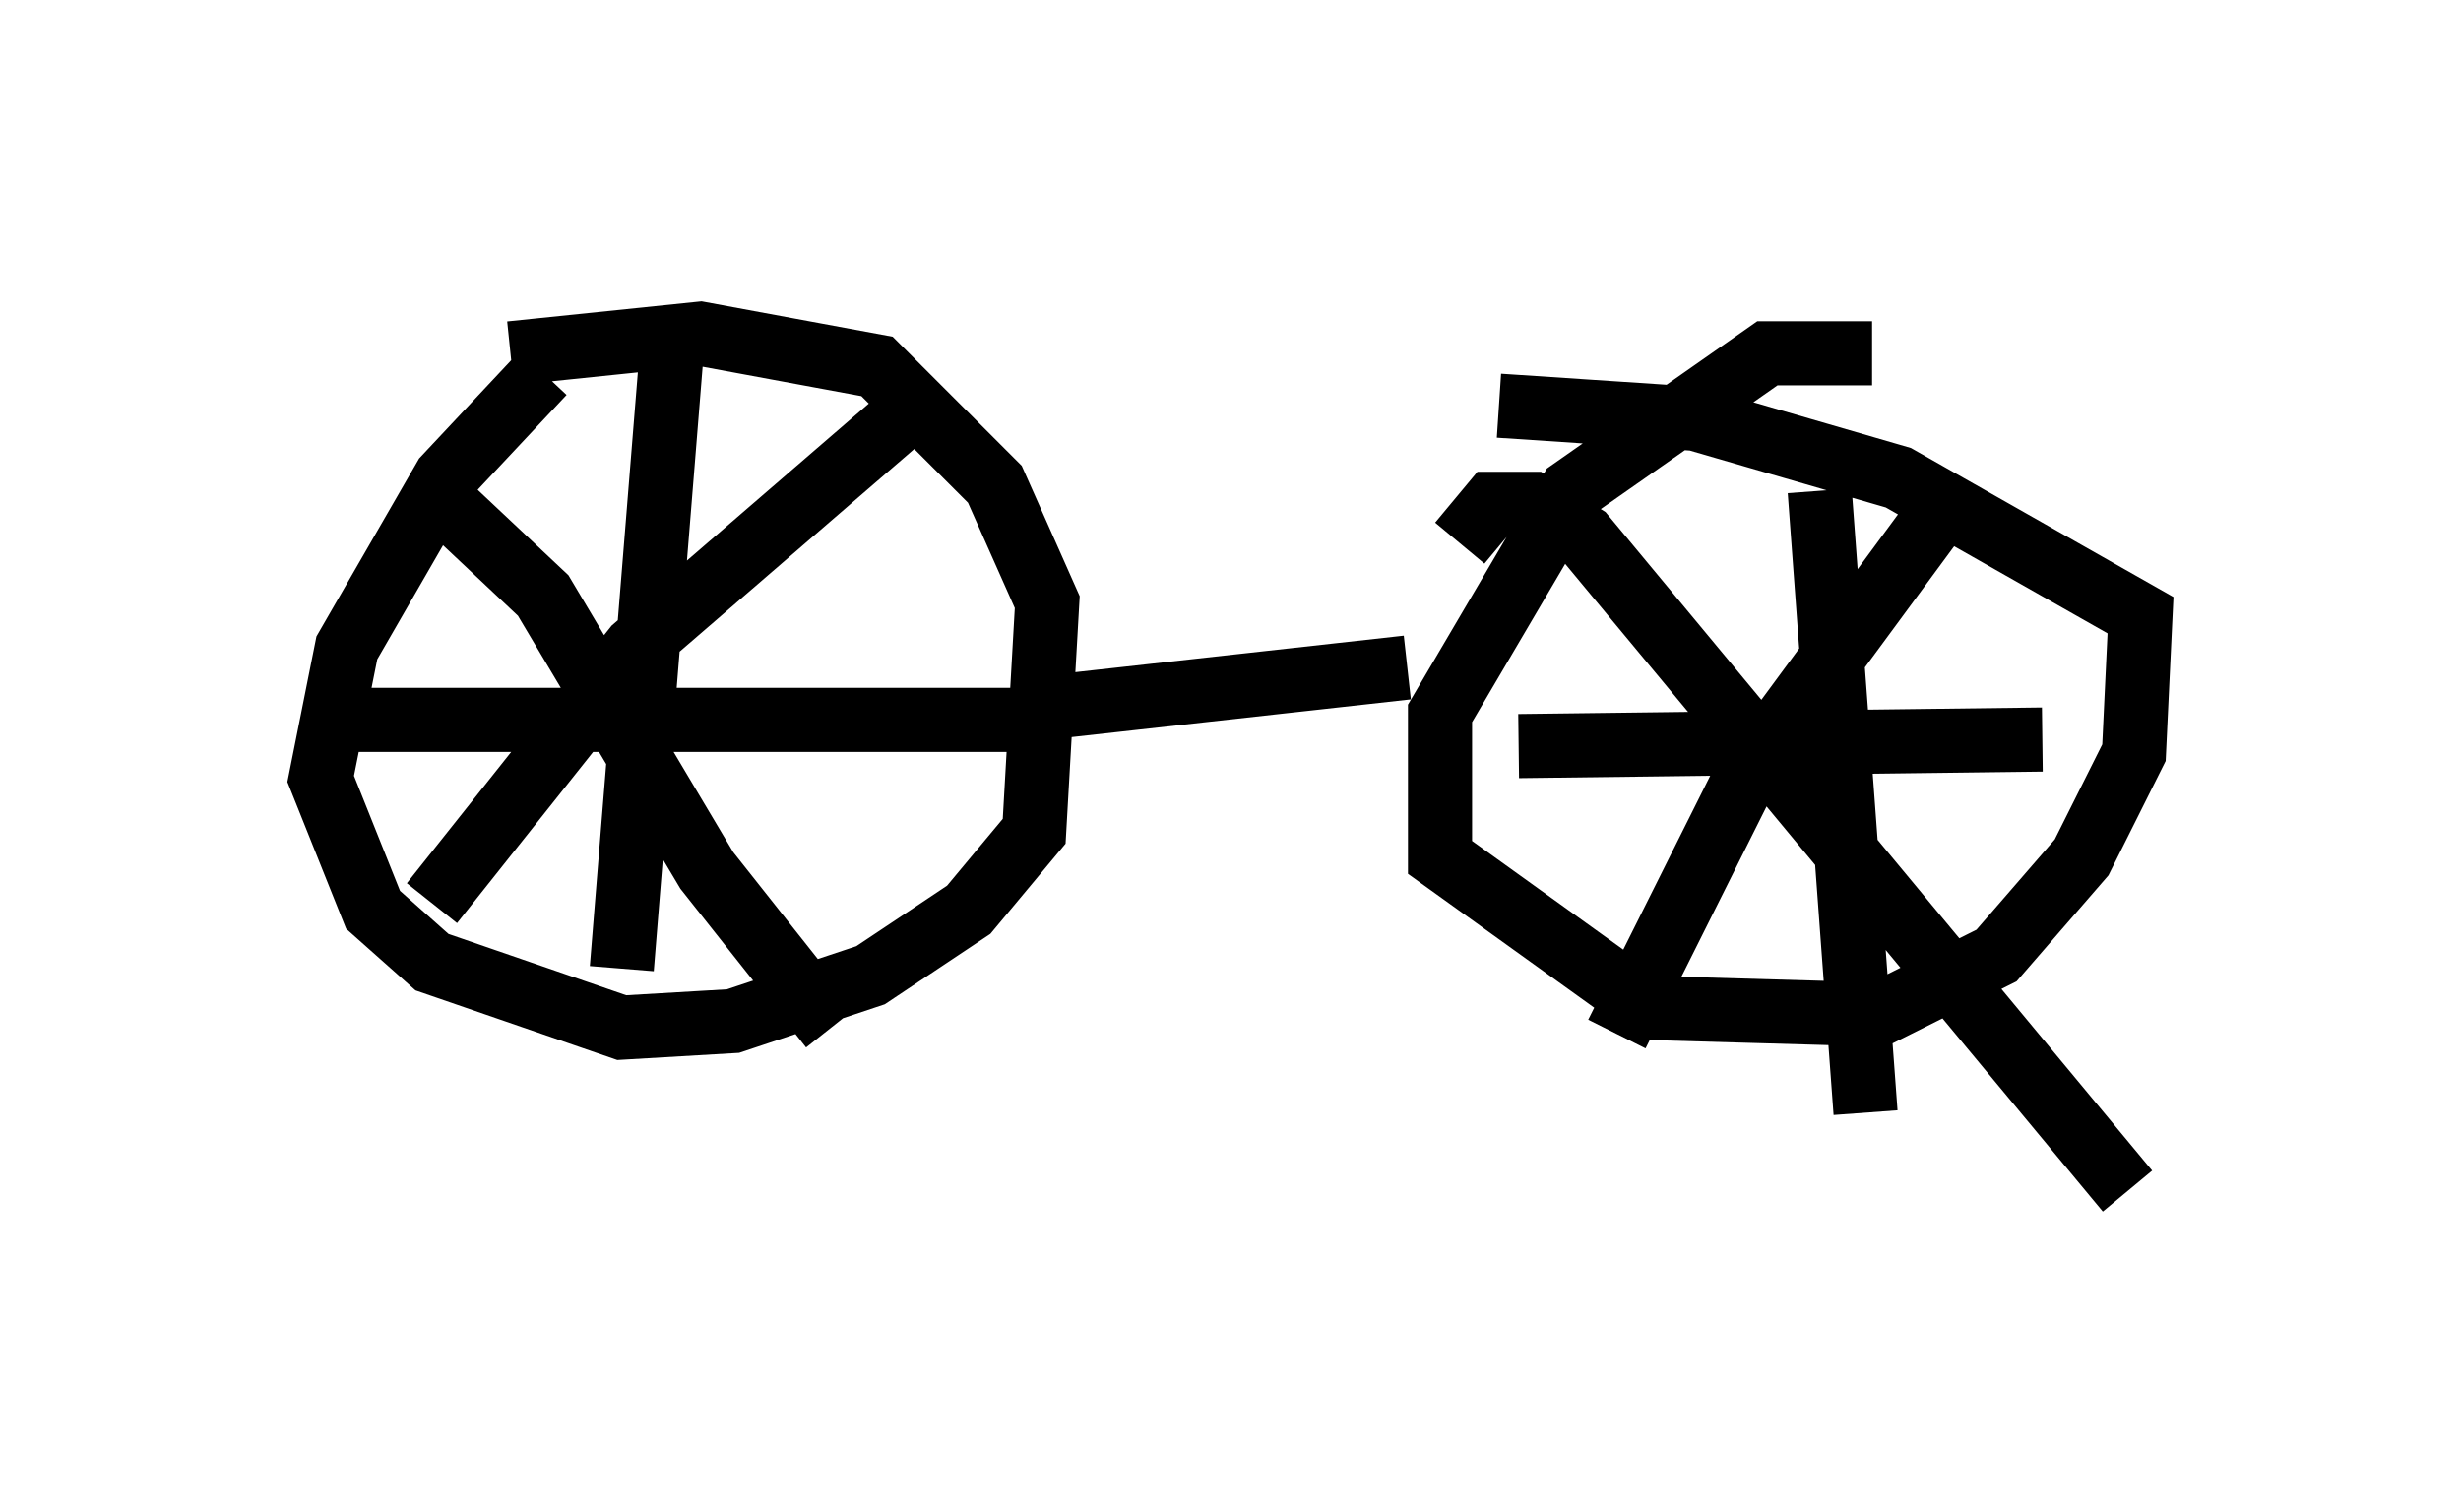 <?xml version="1.0" encoding="utf-8" ?>
<svg baseProfile="full" height="23.577" version="1.1" width="38.379" xmlns="http://www.w3.org/2000/svg" xmlns:ev="http://www.w3.org/2001/xml-events" xmlns:xlink="http://www.w3.org/1999/xlink"><defs /><rect fill="white" height="23.577" width="38.379" x="0" y="0" /><path d="M10.002, 5.613 m-1.531, 0.204 l-1.531, 1.633 -1.531, 2.654 l-0.408, 2.042 0.817, 2.042 l0.919, 0.817 2.96, 1.021 l1.735, -0.102 2.144, -0.715 l1.531, -1.021 1.021, -1.225 l0.204, -3.573 -0.817, -1.838 l-1.838, -1.838 -2.756, -0.51 l-2.96, 0.306 m21.234, 0.0 l-1.633, 0.0 -3.063, 2.144 l-2.042, 3.471 0.0, 2.246 l3.267, 2.348 3.573, 0.102 l1.838, -0.919 1.327, -1.531 l0.817, -1.633 0.102, -2.144 l-3.777, -2.144 -3.165, -0.919 l-3.063, -0.204 m-6.942, 4.696 l5.513, -0.613 m-11.433, -5.41 l-0.817, 10.106 m-4.492, -3.879 l10.719, 0.0 m-1.531, -5.002 l-4.492, 3.879 -3.165, 3.981 m0.0, -6.431 l1.735, 1.633 2.552, 4.288 l1.94, 2.45 m15.415, -8.371 l0.715, 9.698 m-5.41, -5.717 l8.167, -0.102 m-1.735, -3.369 l-2.858, 3.879 -2.042, 4.083 m-2.45, -7.656 l0.51, -0.613 0.613, 0.0 l0.817, 0.51 8.473, 10.208 " fill="none" stroke="black" stroke-width="1" /></svg>